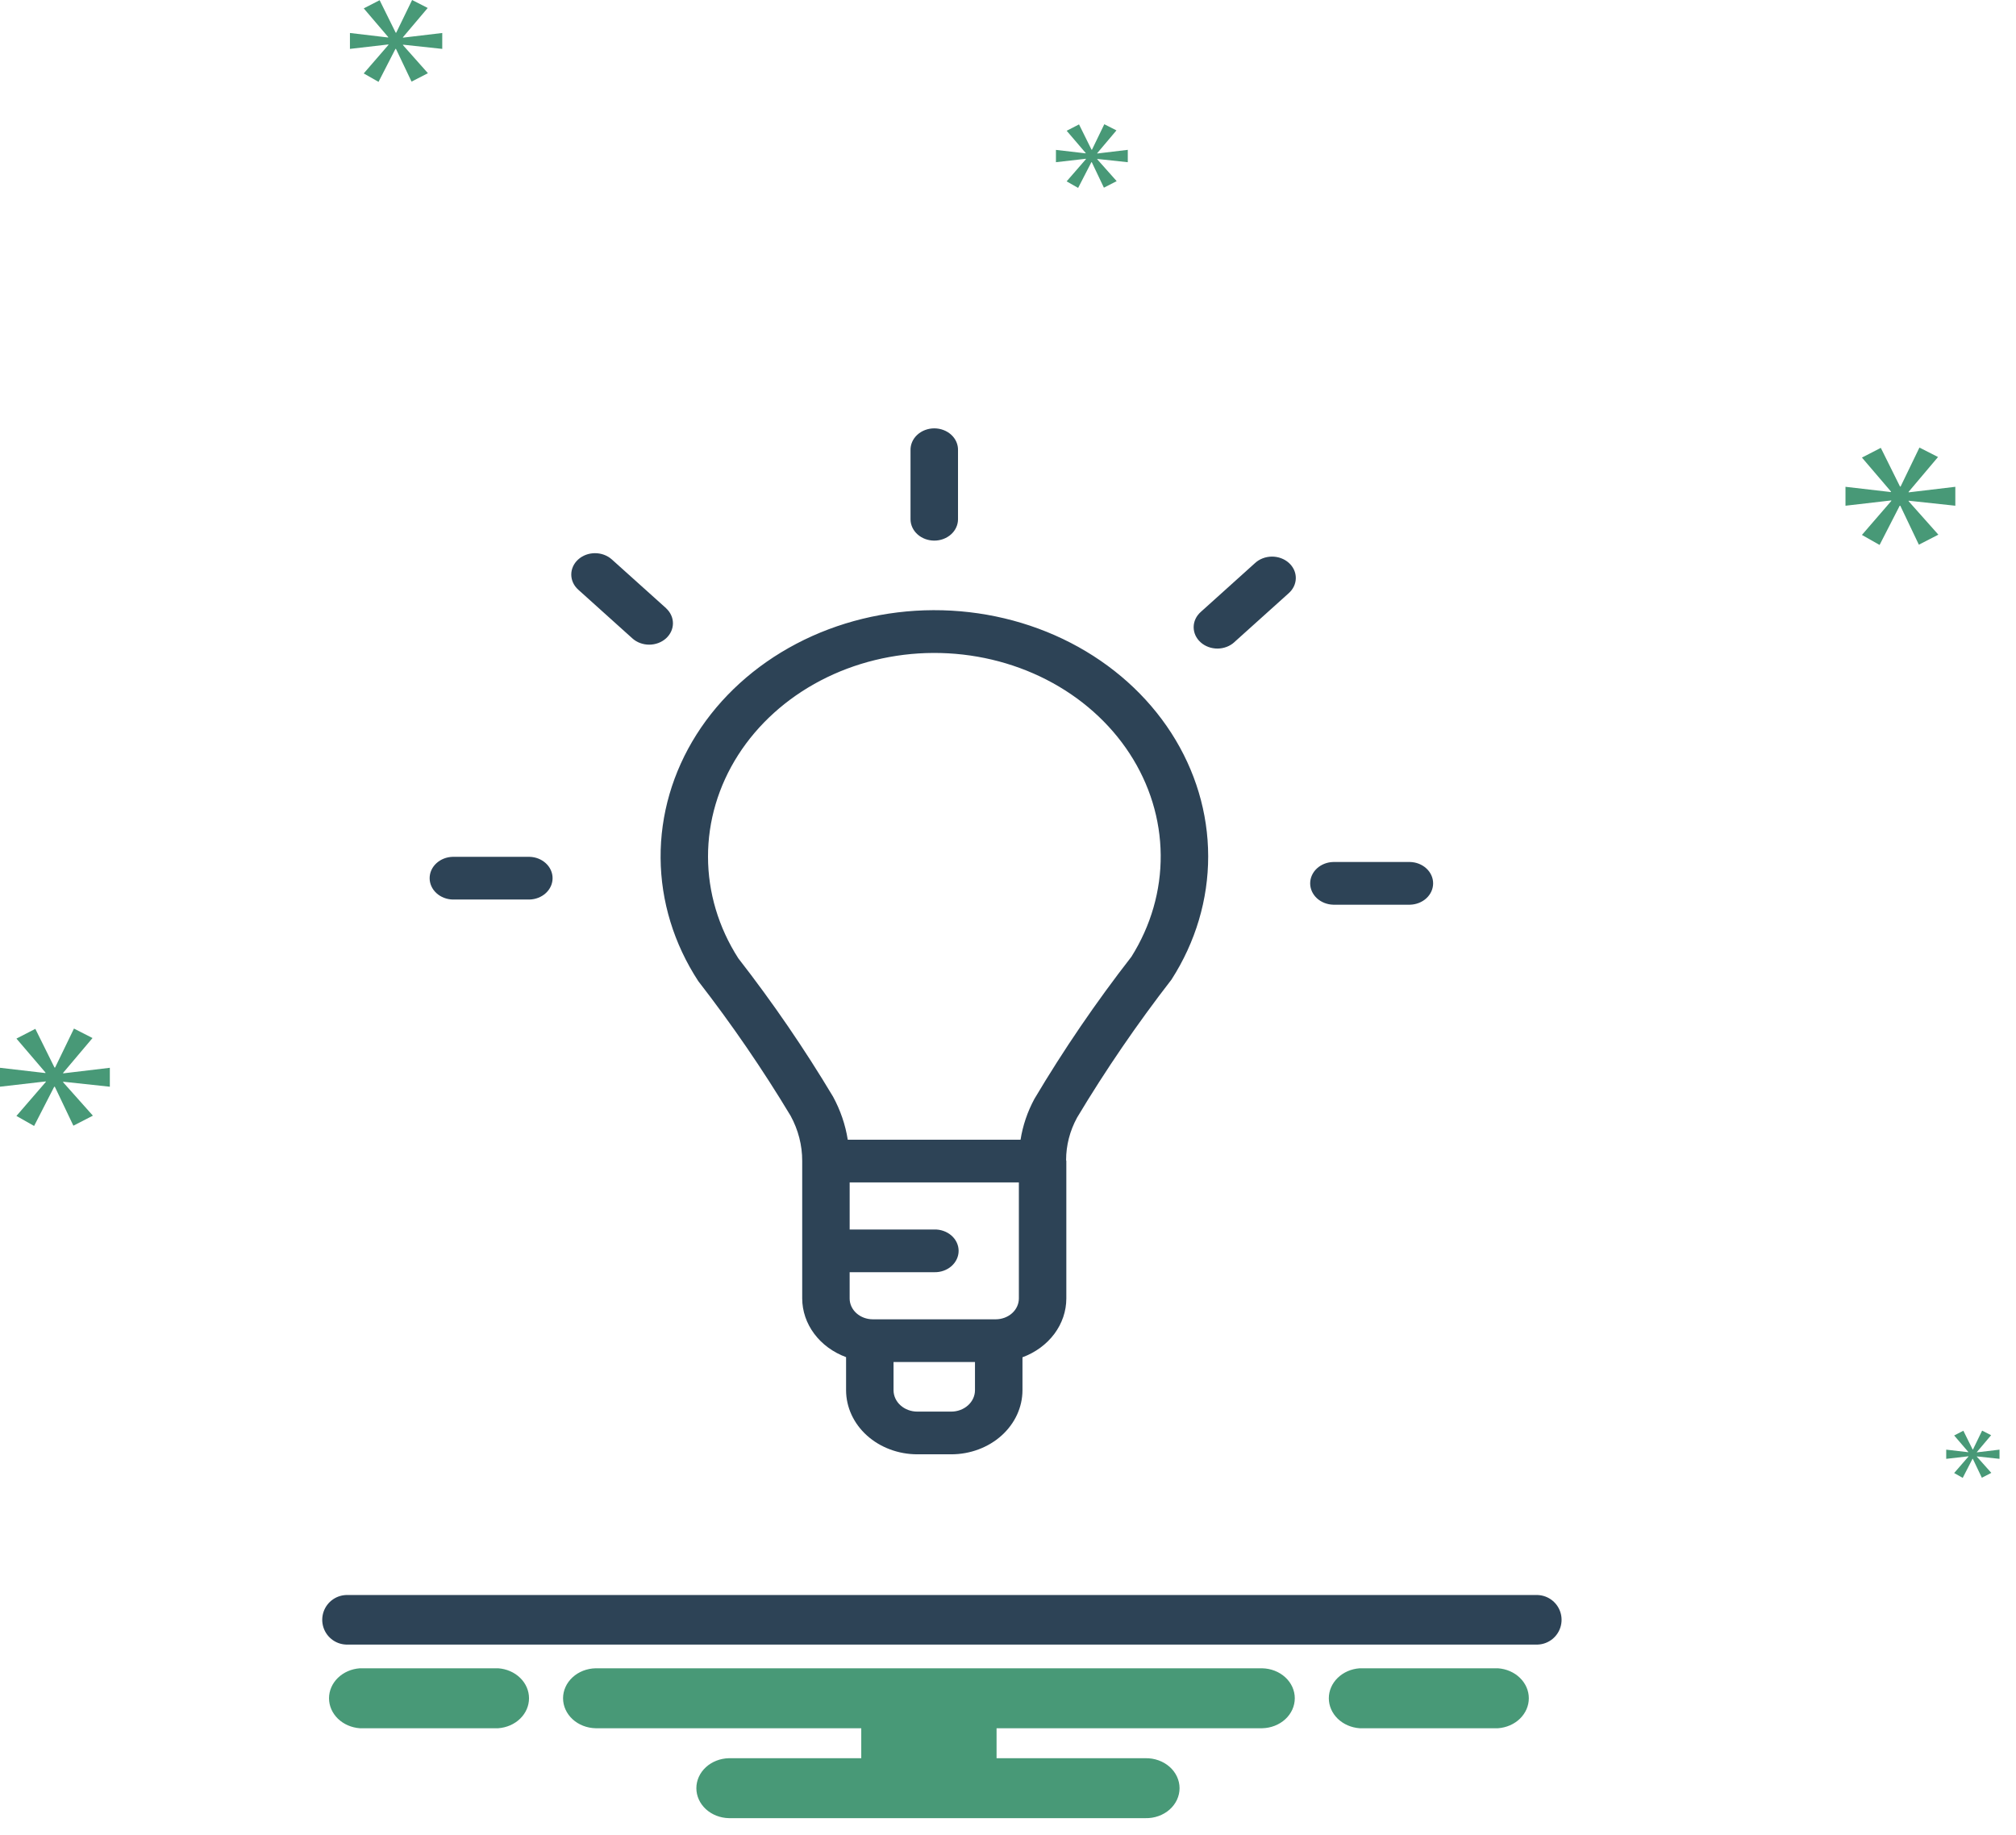 <svg width="122" height="111" viewBox="0 0 122 111" fill="none" xmlns="http://www.w3.org/2000/svg">
<path d="M21 98H93" stroke="#2D4356" stroke-width="3" stroke-linecap="round"/>
<path d="M3.821 64.907L5.599 62.803L4.476 62.23L3.335 64.587H3.298L2.138 62.247L0.995 62.836L2.751 64.889V64.922L0 64.603V65.747L2.771 65.427V65.46L0.994 67.516L2.064 68.122L3.281 65.749H3.318L4.441 68.106L5.621 67.499L3.821 65.479V65.445L6.647 65.748V64.603L3.821 64.94V64.907Z" fill="#489977"/>
<path d="M115.503 29.755L117.281 27.65L116.157 27.078L115.017 29.435H114.98L113.819 27.096L112.677 27.684L114.433 29.738V29.771L111.681 29.452V30.597L114.452 30.276V30.31L112.676 32.364L113.745 32.97L114.962 30.598H114.999L116.122 32.955L117.302 32.348L115.503 30.327V30.294L118.328 30.597V29.452L115.503 29.788V29.755Z" fill="#489977"/>
<path d="M24.387 2.25L25.883 0.482L24.939 0L23.978 1.978H23.946L22.974 0.012L22.013 0.507L23.492 2.241V2.269L21.177 1.996V2.958L23.506 2.689V2.717L22.011 4.443L22.907 4.953L23.931 2.958H23.962L24.905 4.938L25.896 4.429L24.387 2.731V2.703L26.763 2.958V1.996L24.387 2.278V2.25Z" fill="#489977"/>
<path d="M119.122 88.124L118.257 89.12L118.776 89.414L119.367 88.262H119.388L119.933 89.405L120.506 89.111L119.631 88.13V88.114L121.002 88.262V87.706L119.631 87.869V87.853L120.494 86.832L119.95 86.555L119.395 87.698H119.377L118.814 86.561L118.258 86.848L119.113 87.844V87.861L117.777 87.706V88.262L119.122 88.107V88.124Z" fill="#489977"/>
<path d="M65.715 9.63L64.548 10.973L65.244 11.369L66.046 9.813H66.07L66.804 11.355L67.576 10.959L66.401 9.638V9.616L68.249 9.814V9.066L66.401 9.287V9.264L67.563 7.889L66.828 7.516L66.082 9.057H66.056L65.298 7.526L64.551 7.912L65.701 9.256V9.278L63.901 9.069V9.813L65.713 9.605L65.715 9.63Z" fill="#489977"/>
<path d="M90.655 100.934H82.278C81.771 100.97 81.297 101.176 80.952 101.513C80.607 101.849 80.415 102.289 80.415 102.747C80.415 103.205 80.607 103.645 80.952 103.982C81.297 104.318 81.771 104.524 82.278 104.561H90.655C91.162 104.524 91.636 104.318 91.981 103.982C92.326 103.645 92.518 103.205 92.518 102.747C92.518 102.289 92.326 101.849 91.981 101.513C91.636 101.176 91.162 100.97 90.655 100.934ZM30.152 100.934H21.774C21.267 100.97 20.794 101.176 20.448 101.513C20.103 101.849 19.911 102.289 19.911 102.747C19.911 103.205 20.103 103.645 20.448 103.982C20.794 104.318 21.267 104.524 21.774 104.561H30.151C30.659 104.524 31.132 104.318 31.477 103.982C31.823 103.645 32.014 103.205 32.014 102.747C32.014 102.289 31.823 101.849 31.477 101.513C31.132 101.176 30.659 100.97 30.151 100.934H30.152ZM76.382 100.934H36.047C35.52 100.944 35.018 101.14 34.65 101.479C34.281 101.818 34.074 102.273 34.074 102.747C34.074 103.221 34.281 103.677 34.65 104.016C35.018 104.355 35.52 104.55 36.047 104.561H52.12V106.374H44.114C43.587 106.385 43.085 106.581 42.716 106.919C42.347 107.258 42.141 107.714 42.141 108.188C42.141 108.662 42.347 109.117 42.716 109.456C43.085 109.795 43.587 109.991 44.114 110.001H69.32C69.589 110.007 69.856 109.964 70.106 109.875C70.356 109.786 70.583 109.654 70.775 109.485C70.967 109.316 71.12 109.114 71.224 108.891C71.328 108.669 71.382 108.43 71.382 108.188C71.382 107.946 71.328 107.707 71.224 107.485C71.12 107.262 70.967 107.06 70.775 106.891C70.583 106.722 70.356 106.59 70.106 106.501C69.856 106.412 69.589 106.369 69.32 106.374H60.308V104.561H76.382C76.909 104.55 77.411 104.355 77.78 104.016C78.149 103.677 78.355 103.221 78.355 102.747C78.355 102.273 78.149 101.818 77.78 101.479C77.411 101.14 76.909 100.944 76.382 100.934Z" fill="#489977"/>
<path d="M70.893 59.267C72.351 56.998 73.117 54.424 73.114 51.804C73.112 49.184 72.341 46.611 70.88 44.344C69.419 42.077 67.319 40.197 64.792 38.892C62.264 37.588 59.399 36.907 56.486 36.916C53.572 36.926 50.713 37.626 48.196 38.946C45.679 40.267 43.594 42.16 42.151 44.437C40.708 46.713 39.958 49.291 39.977 51.911C39.995 54.531 40.782 57.101 42.257 59.36C44.288 61.978 46.153 64.697 47.842 67.504C48.308 68.355 48.549 69.292 48.546 70.241V78.557C48.548 79.319 48.801 80.063 49.274 80.696C49.746 81.328 50.417 81.82 51.201 82.109V84.111C51.203 85.139 51.657 86.125 52.466 86.852C53.274 87.578 54.37 87.987 55.513 87.988H57.566C58.709 87.987 59.804 87.578 60.612 86.851C61.42 86.124 61.874 85.139 61.876 84.111V82.117C62.66 81.828 63.331 81.335 63.804 80.702C64.276 80.069 64.529 79.324 64.53 78.561V70.245C64.53 70.224 64.518 70.206 64.516 70.186C64.516 69.296 64.743 68.417 65.179 67.618C66.905 64.739 68.813 61.951 70.893 59.267ZM44.678 57.977C43.48 56.108 42.848 53.989 42.846 51.832C42.844 49.674 43.472 47.555 44.667 45.684C45.863 43.814 47.583 42.259 49.657 41.174C51.731 40.09 54.085 39.514 56.484 39.504C58.883 39.495 61.242 40.052 63.327 41.12C65.411 42.188 67.146 43.73 68.36 45.591C69.573 47.452 70.222 49.567 70.241 51.724C70.26 53.881 69.649 56.005 68.469 57.883C66.323 60.642 64.363 63.514 62.599 66.483C62.178 67.262 61.895 68.095 61.76 68.953H51.303C51.16 68.05 50.86 67.174 50.416 66.355C48.687 63.464 46.772 60.666 44.678 57.977ZM61.658 78.561C61.657 78.895 61.509 79.215 61.247 79.451C60.984 79.687 60.628 79.819 60.257 79.82H52.817C52.446 79.819 52.09 79.687 51.828 79.451C51.565 79.215 51.417 78.895 51.417 78.561V76.97H56.537C56.729 76.975 56.92 76.945 57.098 76.882C57.277 76.819 57.44 76.724 57.578 76.604C57.715 76.483 57.824 76.339 57.899 76.18C57.973 76.021 58.012 75.851 58.012 75.678C58.012 75.505 57.973 75.335 57.899 75.176C57.824 75.016 57.715 74.873 57.578 74.752C57.44 74.632 57.277 74.537 57.098 74.474C56.92 74.411 56.729 74.381 56.537 74.386H51.418V71.537H61.658V78.561ZM59.002 84.111C59.001 84.454 58.85 84.783 58.58 85.025C58.311 85.267 57.945 85.404 57.564 85.404H55.511C55.13 85.404 54.764 85.267 54.495 85.025C54.225 84.783 54.074 84.454 54.073 84.111V82.404H59.002V84.111ZM56.538 32.708C56.919 32.708 57.285 32.572 57.554 32.329C57.824 32.087 57.975 31.758 57.975 31.415V27.242C57.98 27.07 57.947 26.898 57.877 26.737C57.807 26.577 57.702 26.43 57.568 26.307C57.434 26.183 57.274 26.085 57.097 26.018C56.92 25.951 56.73 25.916 56.538 25.916C56.346 25.916 56.157 25.951 55.98 26.018C55.803 26.085 55.643 26.183 55.509 26.307C55.375 26.43 55.27 26.577 55.2 26.737C55.13 26.898 55.096 27.07 55.101 27.242V31.416C55.102 31.758 55.253 32.087 55.523 32.329C55.792 32.571 56.157 32.707 56.538 32.708ZM74.702 38.846L77.982 35.895C78.118 35.775 78.227 35.633 78.302 35.475C78.376 35.318 78.416 35.148 78.417 34.977C78.418 34.806 78.382 34.636 78.31 34.477C78.237 34.319 78.131 34.175 77.996 34.054C77.861 33.933 77.701 33.837 77.525 33.772C77.349 33.707 77.16 33.674 76.969 33.675C76.779 33.676 76.591 33.712 76.415 33.779C76.24 33.846 76.082 33.944 75.949 34.067L72.67 37.019C72.534 37.139 72.425 37.281 72.35 37.439C72.275 37.596 72.236 37.766 72.235 37.937C72.234 38.108 72.27 38.278 72.342 38.437C72.415 38.595 72.521 38.739 72.656 38.86C72.791 38.981 72.951 39.077 73.127 39.142C73.303 39.207 73.492 39.24 73.683 39.239C73.873 39.238 74.061 39.202 74.236 39.135C74.412 39.068 74.57 38.97 74.703 38.847L74.702 38.846ZM80.686 52.152C80.312 52.16 79.956 52.3 79.694 52.542C79.433 52.783 79.286 53.107 79.286 53.444C79.286 53.781 79.433 54.105 79.694 54.346C79.956 54.587 80.312 54.727 80.686 54.736H85.327C85.701 54.727 86.057 54.587 86.319 54.346C86.58 54.105 86.727 53.781 86.727 53.444C86.727 53.107 86.58 52.783 86.319 52.542C86.057 52.3 85.701 52.16 85.327 52.152H80.686ZM32.04 51.839H27.4C27.026 51.847 26.669 51.987 26.408 52.229C26.146 52.47 26 52.794 26 53.131C26 53.468 26.146 53.791 26.408 54.033C26.669 54.274 27.026 54.414 27.4 54.423H32.04C32.415 54.414 32.771 54.274 33.032 54.033C33.294 53.791 33.44 53.468 33.44 53.131C33.44 52.794 33.294 52.47 33.032 52.229C32.771 51.987 32.415 51.847 32.04 51.839ZM40.307 36.795L37.025 33.846C36.755 33.604 36.389 33.468 36.008 33.468C35.627 33.468 35.261 33.604 34.992 33.847C34.722 34.089 34.571 34.418 34.571 34.761C34.571 35.104 34.722 35.433 34.992 35.675L38.27 38.624C38.403 38.744 38.562 38.84 38.736 38.904C38.911 38.969 39.098 39.003 39.286 39.003C39.475 39.003 39.662 38.969 39.837 38.904C40.011 38.839 40.169 38.744 40.303 38.624C40.436 38.504 40.542 38.361 40.614 38.204C40.687 38.047 40.724 37.879 40.724 37.71C40.724 37.54 40.687 37.372 40.614 37.215C40.542 37.058 40.436 36.916 40.303 36.795H40.307Z" fill="#2D4356"/>
</svg>

